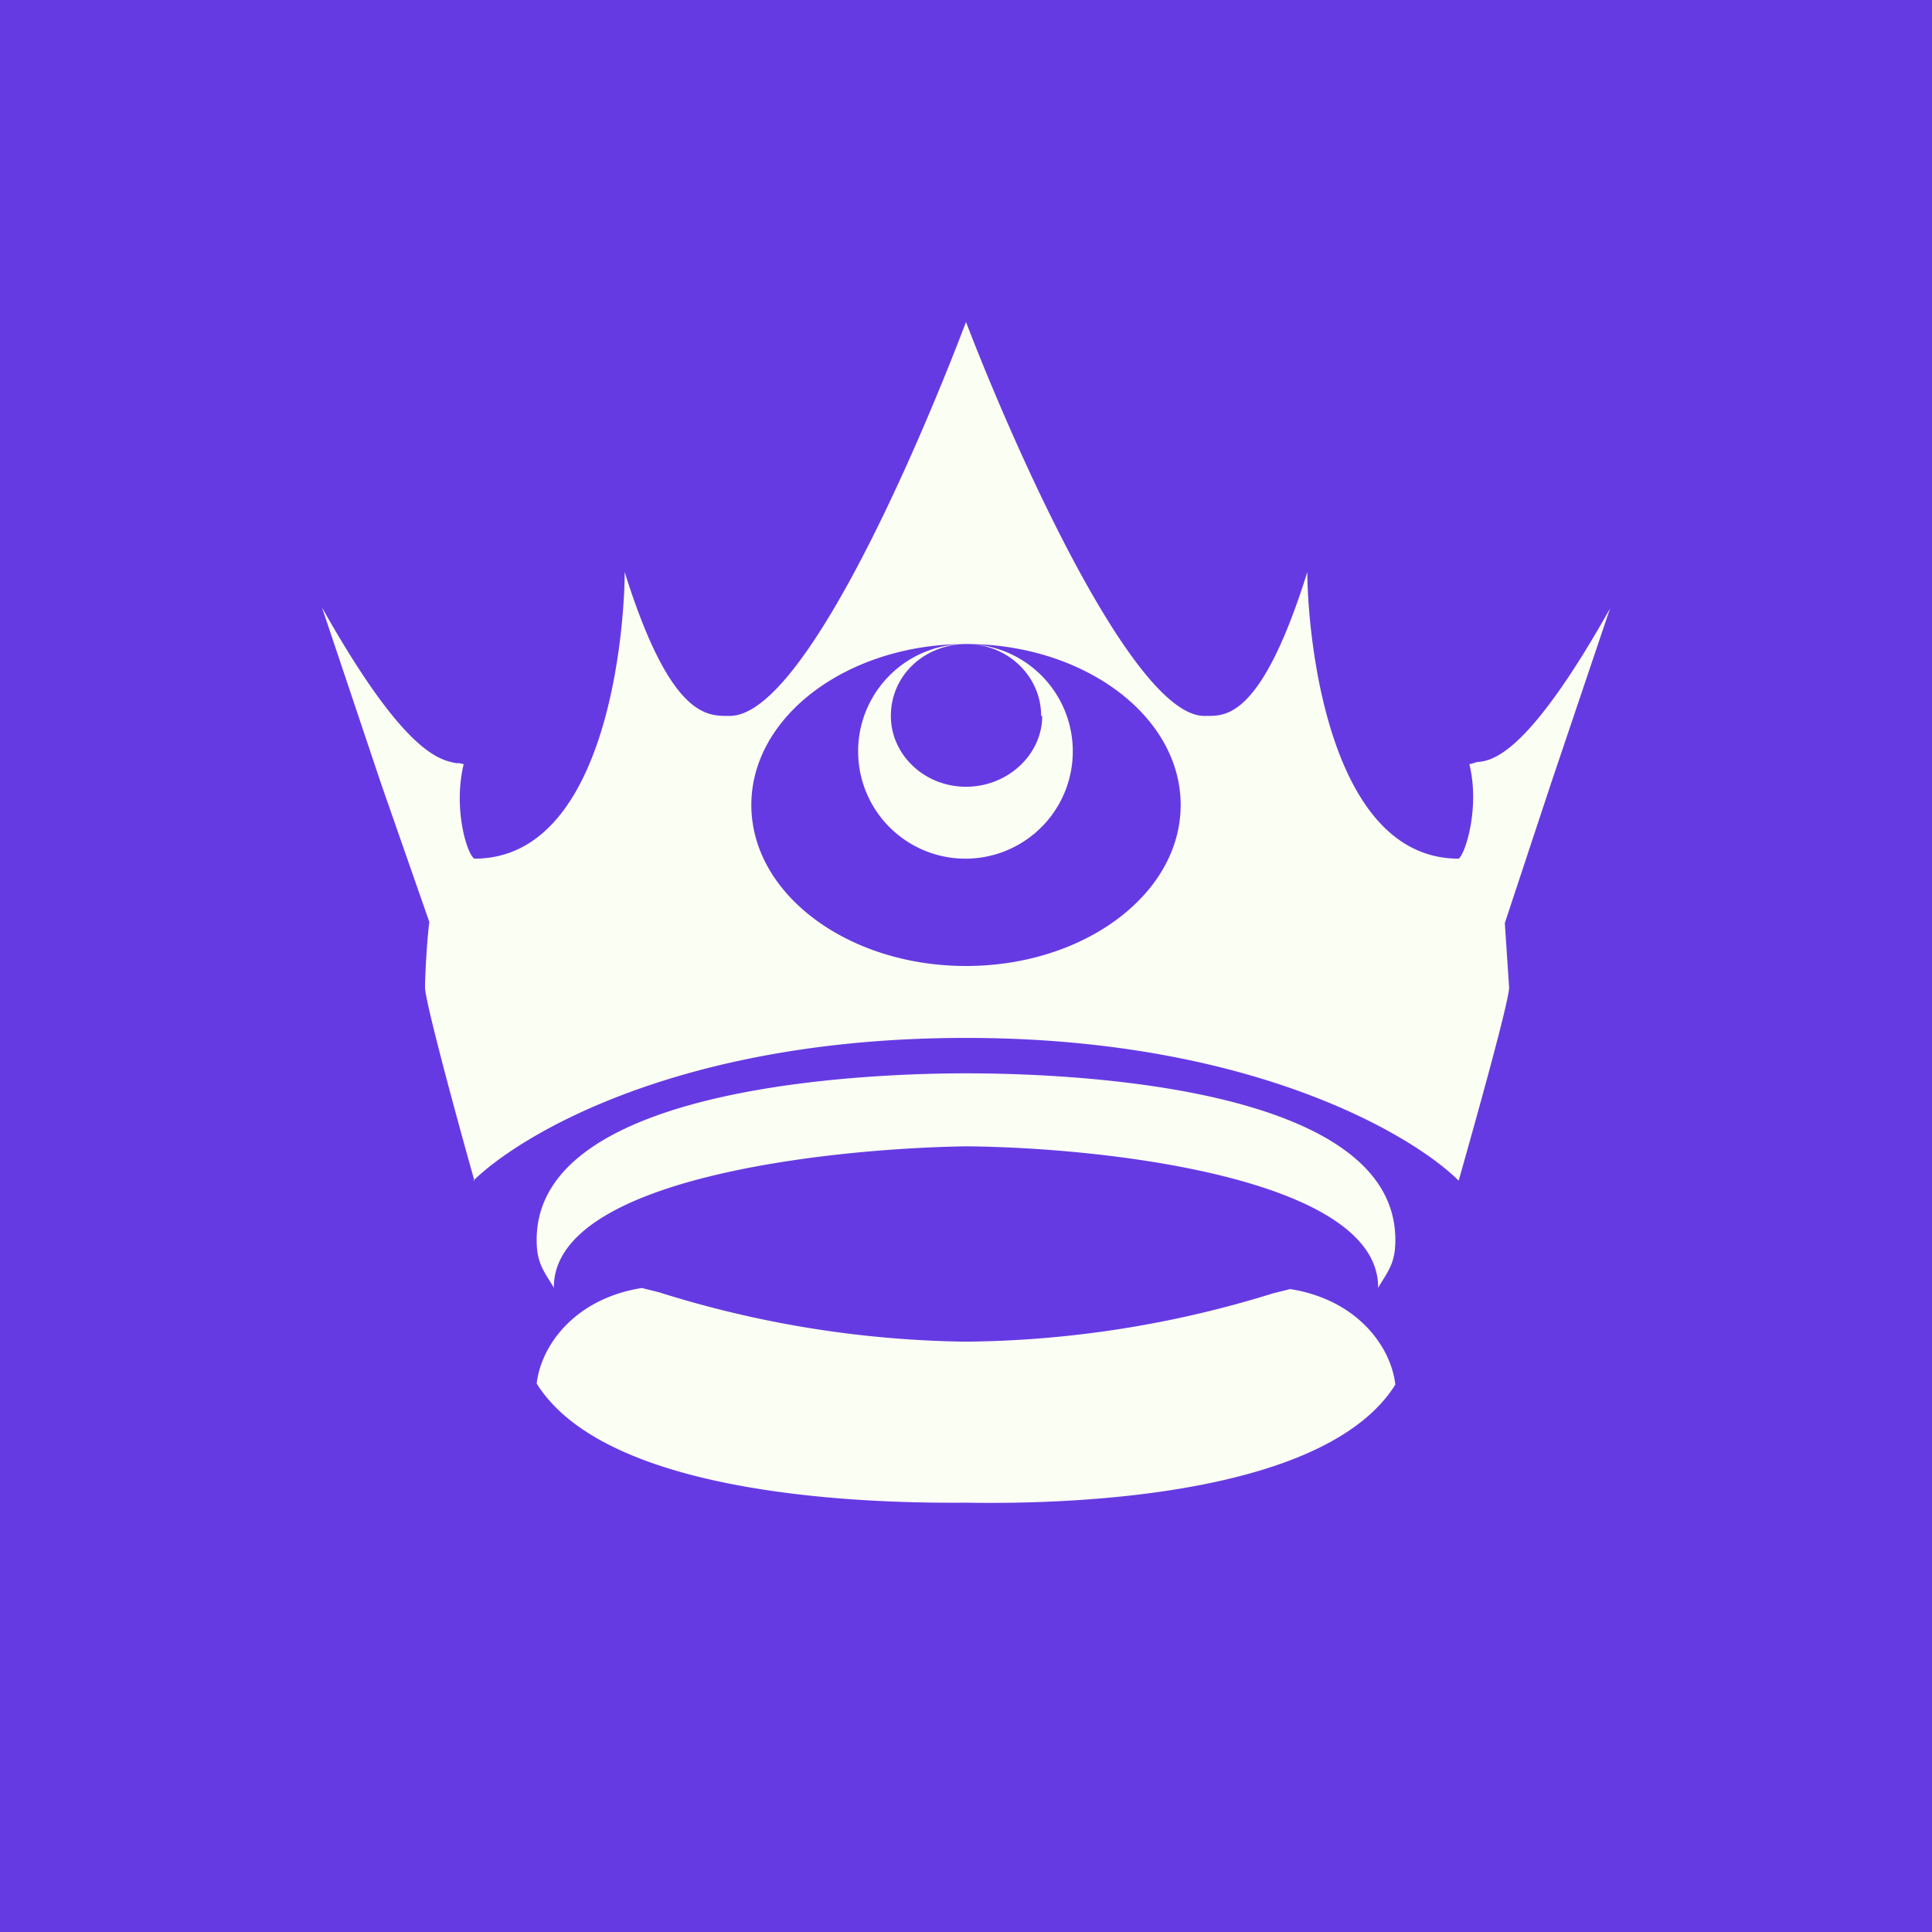 <!-- by TradingView --><svg width="18" height="18" viewBox="0 0 18 18" xmlns="http://www.w3.org/2000/svg"><path fill="#663AE3" d="M0 0h18v18H0z"/><path d="M5 11.55c0 .2.05.27.15.43l.01.02c-.01-1.02 2.55-1.3 3.84-1.32 1.3.01 3.85.3 3.84 1.32l.01-.02c.1-.16.15-.23.15-.43C13 10.1 9.9 10 9 10c-.9 0-4 .11-4 1.55ZM9 14c-1.11.01-3.37-.1-4-1.11.04-.35.35-.79.98-.89l.16.04A9.9 9.9 0 0 0 9 12.5a9.9 9.9 0 0 0 2.86-.45l.16-.04c.63.1.94.54.98.89-.63 1.01-2.89 1.12-4 1.1Z" fill="#FBFFF3"/><path d="M4.41 11c.43-.42 1.91-1.33 4.59-1.33 2.66 0 4.17.91 4.59 1.33.15-.53.47-1.67.47-1.8l-.04-.6.43-1.3.55-1.63c-.77 1.37-1.1 1.42-1.24 1.43l-.03.01-.04.01c.1.41-.04.84-.1.88-1.25 0-1.41-2.18-1.41-2.67-.42 1.34-.75 1.34-.93 1.34h-.03C10.56 6.67 9.46 4.2 9 3c-.46 1.21-1.52 3.67-2.2 3.67h-.02c-.2 0-.54 0-.96-1.34 0 .5-.15 2.67-1.4 2.67-.07-.04-.2-.47-.1-.88l-.04-.01h-.03C4.1 7.08 3.77 7.03 3 5.66l.55 1.64L4 8.59c-.02.15-.04.48-.04.61s.31 1.27.46 1.8Zm5.3-4.33c0 .36-.32.66-.71.66-.39 0-.7-.3-.7-.66 0-.37.3-.66.69-.67A1 1 0 1 0 9 6c.39 0 .7.3.7.67ZM9 6C10.1 6 11 6.67 11 7.5S10.1 9 9 9s-2-.67-2-1.5S7.9 6 9 6Z" fill="#FBFFF3"/></svg>